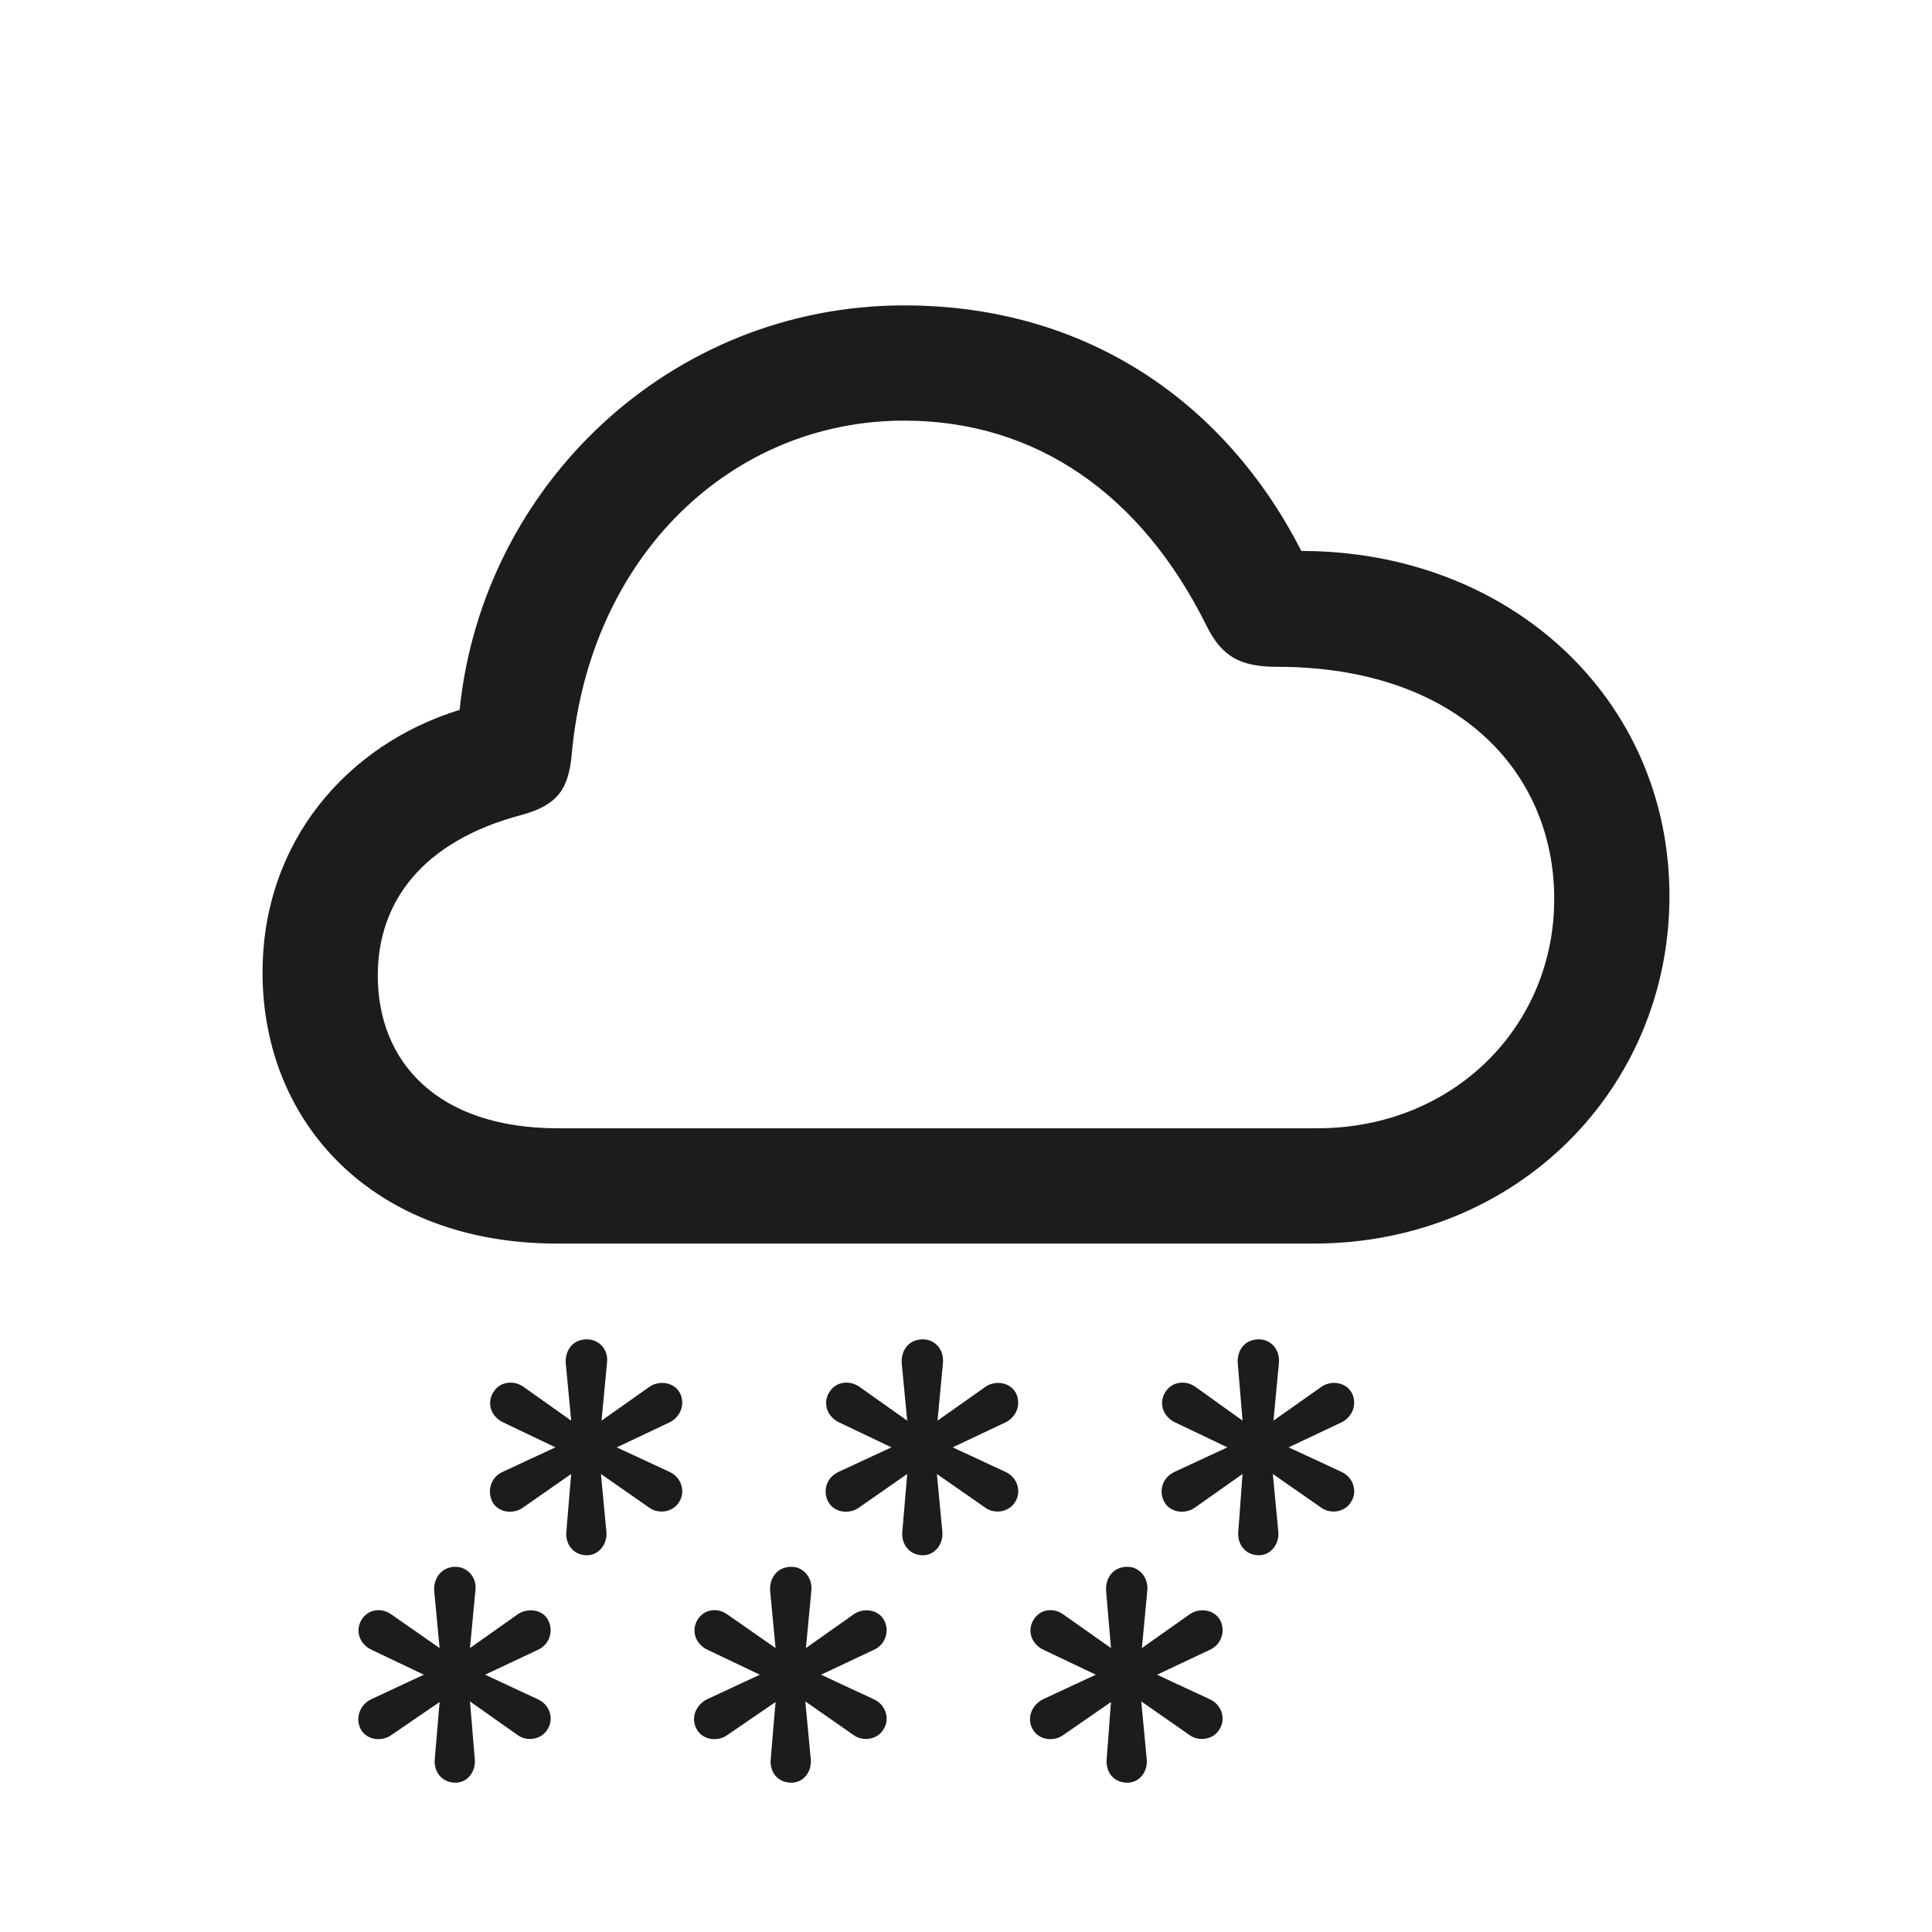 <svg width="28" height="28" viewBox="0 0 28 28" fill="none" xmlns="http://www.w3.org/2000/svg">
<path d="M8.076 18.023H19.036C21.98 18.023 24.195 15.781 24.195 12.986C24.195 10.121 21.875 7.985 18.86 7.985C17.779 5.867 15.784 4.426 13.104 4.426C9.729 4.426 6.995 7.019 6.661 10.288C5.035 10.789 3.805 12.195 3.805 14.094C3.805 16.282 5.413 18.023 8.076 18.023ZM8.085 16.352C6.345 16.352 5.475 15.395 5.475 14.138C5.475 13.092 6.099 12.195 7.566 11.809C8.076 11.668 8.243 11.44 8.287 10.921C8.551 8.038 10.616 6.096 13.104 6.096C15.011 6.096 16.54 7.159 17.489 9.075C17.709 9.515 17.973 9.664 18.509 9.664C21.119 9.664 22.525 11.185 22.525 13.03C22.525 14.876 21.066 16.352 19.089 16.352H8.085ZM8.507 22.54C8.683 22.54 8.806 22.373 8.788 22.197L8.709 21.362L9.403 21.846C9.544 21.951 9.755 21.916 9.843 21.767C9.939 21.617 9.878 21.406 9.693 21.327L8.938 20.976L9.702 20.615C9.878 20.527 9.931 20.334 9.852 20.185C9.764 20.026 9.544 20 9.403 20.105L8.718 20.589L8.797 19.754C8.823 19.561 8.683 19.411 8.507 19.411C8.305 19.411 8.19 19.561 8.199 19.754L8.278 20.589L7.584 20.097C7.443 20 7.241 20.018 7.145 20.185C7.057 20.334 7.109 20.527 7.294 20.615L8.05 20.976L7.294 21.327C7.109 21.406 7.057 21.608 7.136 21.767C7.224 21.925 7.443 21.951 7.584 21.846L8.278 21.362L8.208 22.197C8.19 22.373 8.305 22.54 8.507 22.54ZM18.245 22.54C18.421 22.54 18.544 22.373 18.526 22.197L18.447 21.362L19.142 21.846C19.282 21.951 19.493 21.916 19.581 21.767C19.678 21.617 19.616 21.406 19.432 21.327L18.676 20.976L19.44 20.615C19.616 20.527 19.669 20.334 19.59 20.185C19.502 20.026 19.282 20 19.142 20.105L18.456 20.589L18.535 19.754C18.553 19.561 18.421 19.411 18.245 19.411C18.043 19.411 17.929 19.561 17.938 19.754L18.008 20.589L17.322 20.097C17.182 20 16.98 20.018 16.883 20.185C16.795 20.334 16.848 20.527 17.032 20.615L17.788 20.976L17.032 21.327C16.848 21.406 16.786 21.608 16.874 21.767C16.962 21.925 17.182 21.951 17.322 21.846L18.008 21.362L17.946 22.197C17.929 22.373 18.043 22.54 18.245 22.54ZM13.376 22.54C13.552 22.54 13.675 22.373 13.657 22.197L13.578 21.362L14.273 21.846C14.413 21.951 14.624 21.916 14.712 21.767C14.809 21.617 14.747 21.406 14.562 21.327L13.807 20.976L14.571 20.615C14.747 20.527 14.8 20.334 14.721 20.185C14.633 20.026 14.413 20 14.273 20.105L13.587 20.589L13.666 19.754C13.684 19.561 13.552 19.411 13.376 19.411C13.174 19.411 13.06 19.561 13.068 19.754L13.148 20.589L12.453 20.097C12.312 20 12.11 20.018 12.014 20.185C11.926 20.334 11.979 20.527 12.163 20.615L12.919 20.976L12.163 21.327C11.979 21.406 11.917 21.608 12.005 21.767C12.093 21.925 12.312 21.951 12.453 21.846L13.148 21.362L13.077 22.197C13.06 22.373 13.174 22.54 13.376 22.54ZM11.469 25.836C11.645 25.836 11.768 25.678 11.75 25.493L11.671 24.658L12.365 25.142C12.506 25.247 12.717 25.212 12.805 25.062C12.901 24.913 12.84 24.702 12.655 24.623L11.899 24.271L12.664 23.911C12.84 23.832 12.893 23.63 12.813 23.48C12.726 23.322 12.506 23.296 12.365 23.401L11.68 23.885L11.759 23.05C11.776 22.865 11.645 22.707 11.469 22.707C11.267 22.707 11.152 22.865 11.161 23.05L11.24 23.885L10.546 23.401C10.405 23.296 10.203 23.314 10.106 23.48C10.019 23.63 10.071 23.823 10.256 23.911L11.012 24.271L10.256 24.623C10.071 24.711 10.01 24.913 10.098 25.062C10.185 25.221 10.405 25.247 10.546 25.142L11.24 24.667L11.17 25.493C11.152 25.678 11.267 25.836 11.469 25.836ZM6.6 25.836C6.775 25.836 6.898 25.678 6.881 25.493L6.811 24.658L7.496 25.142C7.637 25.247 7.848 25.212 7.936 25.062C8.032 24.913 7.971 24.702 7.786 24.623L7.03 24.271L7.795 23.911C7.971 23.832 8.023 23.63 7.944 23.48C7.865 23.322 7.637 23.296 7.496 23.401L6.811 23.885L6.89 23.05C6.916 22.865 6.775 22.707 6.6 22.707C6.406 22.707 6.283 22.865 6.292 23.05L6.371 23.885L5.677 23.401C5.536 23.296 5.334 23.314 5.237 23.48C5.149 23.63 5.202 23.823 5.387 23.911L6.143 24.271L5.387 24.623C5.202 24.711 5.149 24.913 5.229 25.062C5.316 25.221 5.536 25.247 5.677 25.142L6.371 24.667L6.301 25.493C6.283 25.678 6.406 25.836 6.6 25.836ZM16.338 25.836C16.514 25.836 16.637 25.678 16.619 25.493L16.54 24.658L17.234 25.142C17.375 25.247 17.586 25.212 17.674 25.062C17.77 24.913 17.709 24.702 17.524 24.623L16.769 24.271L17.533 23.911C17.709 23.832 17.762 23.63 17.683 23.48C17.595 23.322 17.375 23.296 17.234 23.401L16.549 23.885L16.628 23.05C16.645 22.865 16.514 22.707 16.338 22.707C16.136 22.707 16.021 22.865 16.03 23.05L16.101 23.885L15.415 23.401C15.274 23.296 15.072 23.314 14.976 23.48C14.888 23.63 14.94 23.823 15.125 23.911L15.881 24.271L15.125 24.623C14.94 24.711 14.879 24.913 14.967 25.062C15.055 25.221 15.274 25.247 15.415 25.142L16.101 24.667L16.039 25.493C16.021 25.678 16.136 25.836 16.338 25.836Z" fill="#1C1C1E"/>
</svg>
